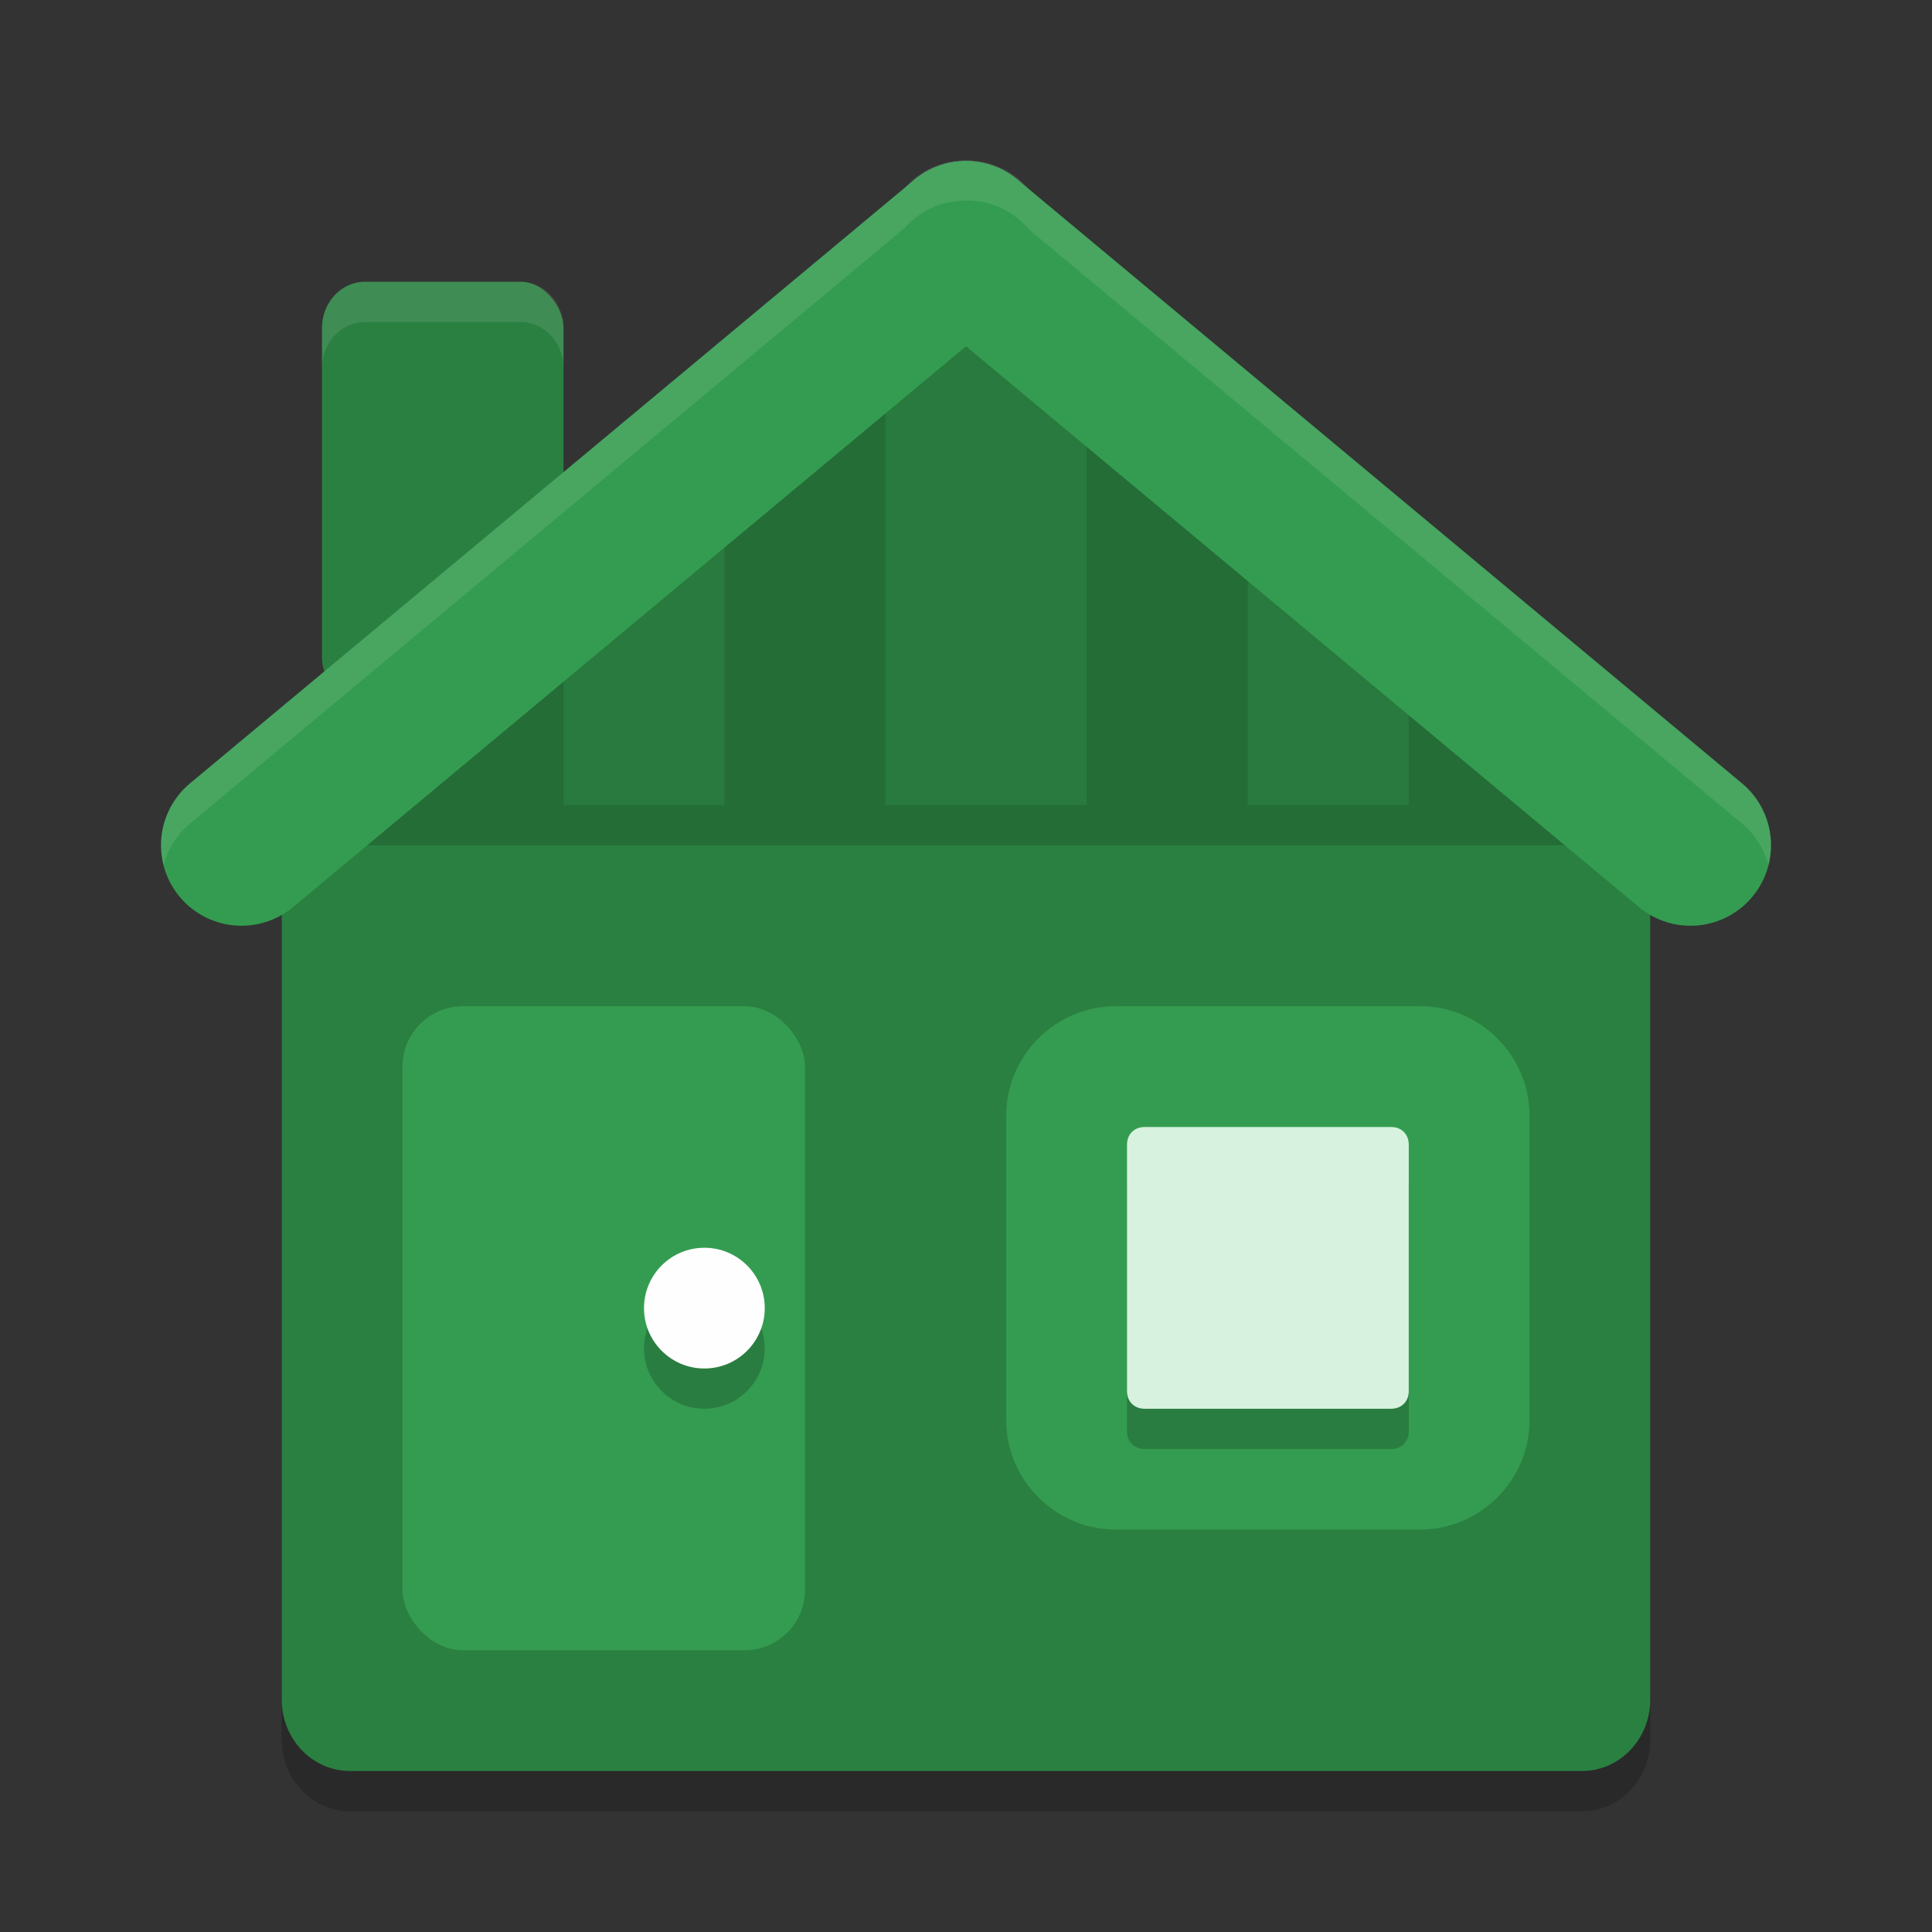 <?xml version="1.0" encoding="UTF-8" standalone="no"?>
<svg
   xmlns:dc="http://purl.org/dc/elements/1.1/"
   xmlns:cc="http://creativecommons.org/ns#"
   xmlns:rdf="http://www.w3.org/1999/02/22-rdf-syntax-ns#"
   xmlns:svg="http://www.w3.org/2000/svg"
   xmlns="http://www.w3.org/2000/svg"
   xmlns:sodipodi="http://sodipodi.sourceforge.net/DTD/sodipodi-0.dtd"
   xmlns:inkscape="http://www.inkscape.org/namespaces/inkscape"
   width="48"
   height="48"
   version="1"
   id="svg48"
   sodipodi:docname="home.svg"
   inkscape:version="0.92.5 (2060ec1f9f, 2020-04-08)">
  <rect width="100%" height="100%" fill="#333333" stroke="none"/>
  <defs
     id="defs52" />
  <sodipodi:namedview
     pagecolor="#fefefe"
     bordercolor="#33994e"
     borderopacity="1"
     objecttolerance="10"
     gridtolerance="10"
     guidetolerance="10"
     inkscape:pageopacity="0"
     inkscape:pageshadow="2"
     inkscape:window-width="783"
     inkscape:window-height="480"
     id="namedview50"
     showgrid="false"
     inkscape:zoom="4.9166667"
     inkscape:cx="24"
     inkscape:cy="24"
     inkscape:window-x="0"
     inkscape:window-y="28"
     inkscape:window-maximized="0"
     inkscape:current-layer="svg48" />
  <path
     style="opacity:0.2"
     d="M 41,43.224 V 21.406 L 38.23,18.626 C 37.551,17.944 33.346,14.227 32.42,14.049 L 24.257,8 15.044,14.329 C 14.257,14.869 10.248,18.201 9.591,18.906 L 7,21.686 V 43.224 C 7,44.208 7.758,45 8.7,45 H 39.3 C 40.242,45 41,44.208 41,43.224 Z"
     id="path2" />
  <path
     style="fill:#2a8041;fill-opacity:1"
     d="M 41,42.224 V 20.406 L 38.23,17.626 C 37.551,16.944 33.346,13.227 32.42,13.049 L 24.257,7 15.044,13.329 C 14.257,13.869 10.248,17.201 9.591,17.906 L 7,20.686 V 42.224 C 7,43.208 7.758,44 8.7,44 H 39.3 C 40.242,44 41,43.208 41,42.224 Z"
     id="path4" />
  <rect
     style="opacity:0.15"
     width="34"
     height="1"
     x="7"
     y="20"
     id="rect6" />
  <rect
     style="fill:#2a8041;fill-opacity:1"
     width="6"
     height="10.5"
     x="8"
     y="7"
     rx="1.069"
     ry="1.147"
     id="rect8" />
  <path
     style="fill:#349c50;fill-opacity:1"
     d="M 27.708,25 C 26.227,25 25,26.227 25,27.708 V 35.292 C 25,36.773 26.227,38 27.708,38 H 35.292 C 36.773,38 38,36.773 38,35.292 V 27.708 C 38,26.227 36.773,25 35.292,25 Z"
     id="path10" />
  <path
     style="opacity:0.2"
     d="M 28.438,29 C 28.18,29 28,29.18 28,29.438 V 35.562 C 28,35.82 28.18,36 28.438,36 H 34.562 C 34.82,36 35,35.82 35,35.562 V 29.438 C 35,29.18 34.82,29 34.562,29 Z"
     id="path12" />
  <path
     style="fill:#d7f2de;fill-opacity:1"
     d="M 28.438,28 C 28.18,28 28,28.18 28,28.438 V 34.562 C 28,34.82 28.18,35 28.438,35 H 34.562 C 34.82,35 35,34.82 35,34.562 V 28.438 C 35,28.18 34.82,28 34.562,28 Z"
     id="path14" />
  <rect
     style="fill:#349c50;fill-opacity:1"
     width="10"
     height="16"
     x="10"
     y="25"
     rx="1.5"
     ry="1.5"
     id="rect16" />
  <circle
     style="opacity:0.2"
     cx="17.5"
     cy="33.5"
     r="1.5"
     id="circle18" />
  <circle
     style="fill:#fefefe"
     cx="17.5"
     cy="32.5"
     r="1.5"
     id="circle20" />
  <path
     style="opacity:0.05"
     d="M 10.032,17.127 C 9.45,17.611 8.971,18.022 8.779,18.218 L 6.042,21.028 V 20.056 H 10.032 Z"
     id="path22" />
  <path
     style="opacity:0.15"
     d="M 14,14 C 13.075,14.671 11.3,16.048 10,17.111 V 20 H 14 Z"
     id="path24" />
  <path
     style="opacity:0.05"
     d="M 18,12 14.518,14.088 C 14.424,14.144 14.169,14.324 14,14.437 V 20 H 18 Z"
     id="path26" />
  <path
     style="opacity:0.15"
     d="M 22,9 18,11.538 V 20 H 22 Z"
     id="path28" />
  <path
     style="opacity:0.05"
     d="M 24,8 22,9.39 V 20 H 27 V 9.141 Z"
     id="path30" />
  <path
     style="opacity:0.15"
     d="M 27,9 V 20 H 31 V 11.674 Z"
     id="path32" />
  <path
     style="opacity:0.05"
     d="M 31,12 V 20 H 35 V 14.401 C 34.529,14.117 34.13,13.909 33.916,13.873 Z"
     id="path34" />
  <path
     style="opacity:0.15"
     d="M 35,14 V 20 H 39 V 17.026 C 37.866,16.088 36.173,14.756 35,14 Z"
     id="path36" />
  <path
     style="opacity:0.05"
     d="M 37.968,16.998 V 20.056 H 41.958 V 20.745 L 39.032,17.934 C 38.862,17.77 38.459,17.417 37.968,16.998 Z"
     id="path38" />
  <path
     style="fill:none;stroke:#349c50;stroke-width:4;stroke-linecap:round;stroke-linejoin:round;stroke-opacity:1"
     d="M 24,6 6,21"
     id="path40" />
  <path
     style="fill:none;stroke:#349c50;stroke-width:4;stroke-linecap:round;stroke-linejoin:round;stroke-opacity:1"
     d="M 24,6 42,21"
     id="path42" />
  <path
     style="opacity:0.1;fill:#fefefe"
     d="M 23.943 3.982 A 2 2 0 0 0 23.9 3.986 A 2 2 0 0 0 22.473 4.668 L 4.719 19.463 A 2.001 2.001 0 0 0 4.064 21.498 A 2.001 2.001 0 0 1 4.719 20.463 L 22.473 5.668 A 2 2 0 0 1 23.9 4.986 A 2 2 0 0 1 23.943 4.982 A 2 2 0 0 1 23.986 4.982 A 2 2 0 0 1 24.006 4.982 A 2 2 0 0 1 25.543 5.68 L 25.545 5.684 L 43.281 20.463 A 2.001 2.001 0 0 1 43.938 21.5 A 2.001 2.001 0 0 0 43.281 19.463 L 25.545 4.684 L 25.543 4.68 A 2 2 0 0 0 24.006 3.982 A 2 2 0 0 0 23.986 3.982 A 2 2 0 0 0 23.943 3.982 z"
     id="path44" />
  <path
     style="fill:#fefefe;opacity:0.1"
     d="M 9.07 7 C 8.478 7 8 7.513 8 8.148 L 8 9.148 C 8 8.513 8.478 8 9.07 8 L 12.93 8 C 13.522 8 14 8.513 14 9.148 L 14 8.148 C 14 7.513 13.522 7 12.93 7 L 9.07 7 z"
     id="path46" />
</svg>
